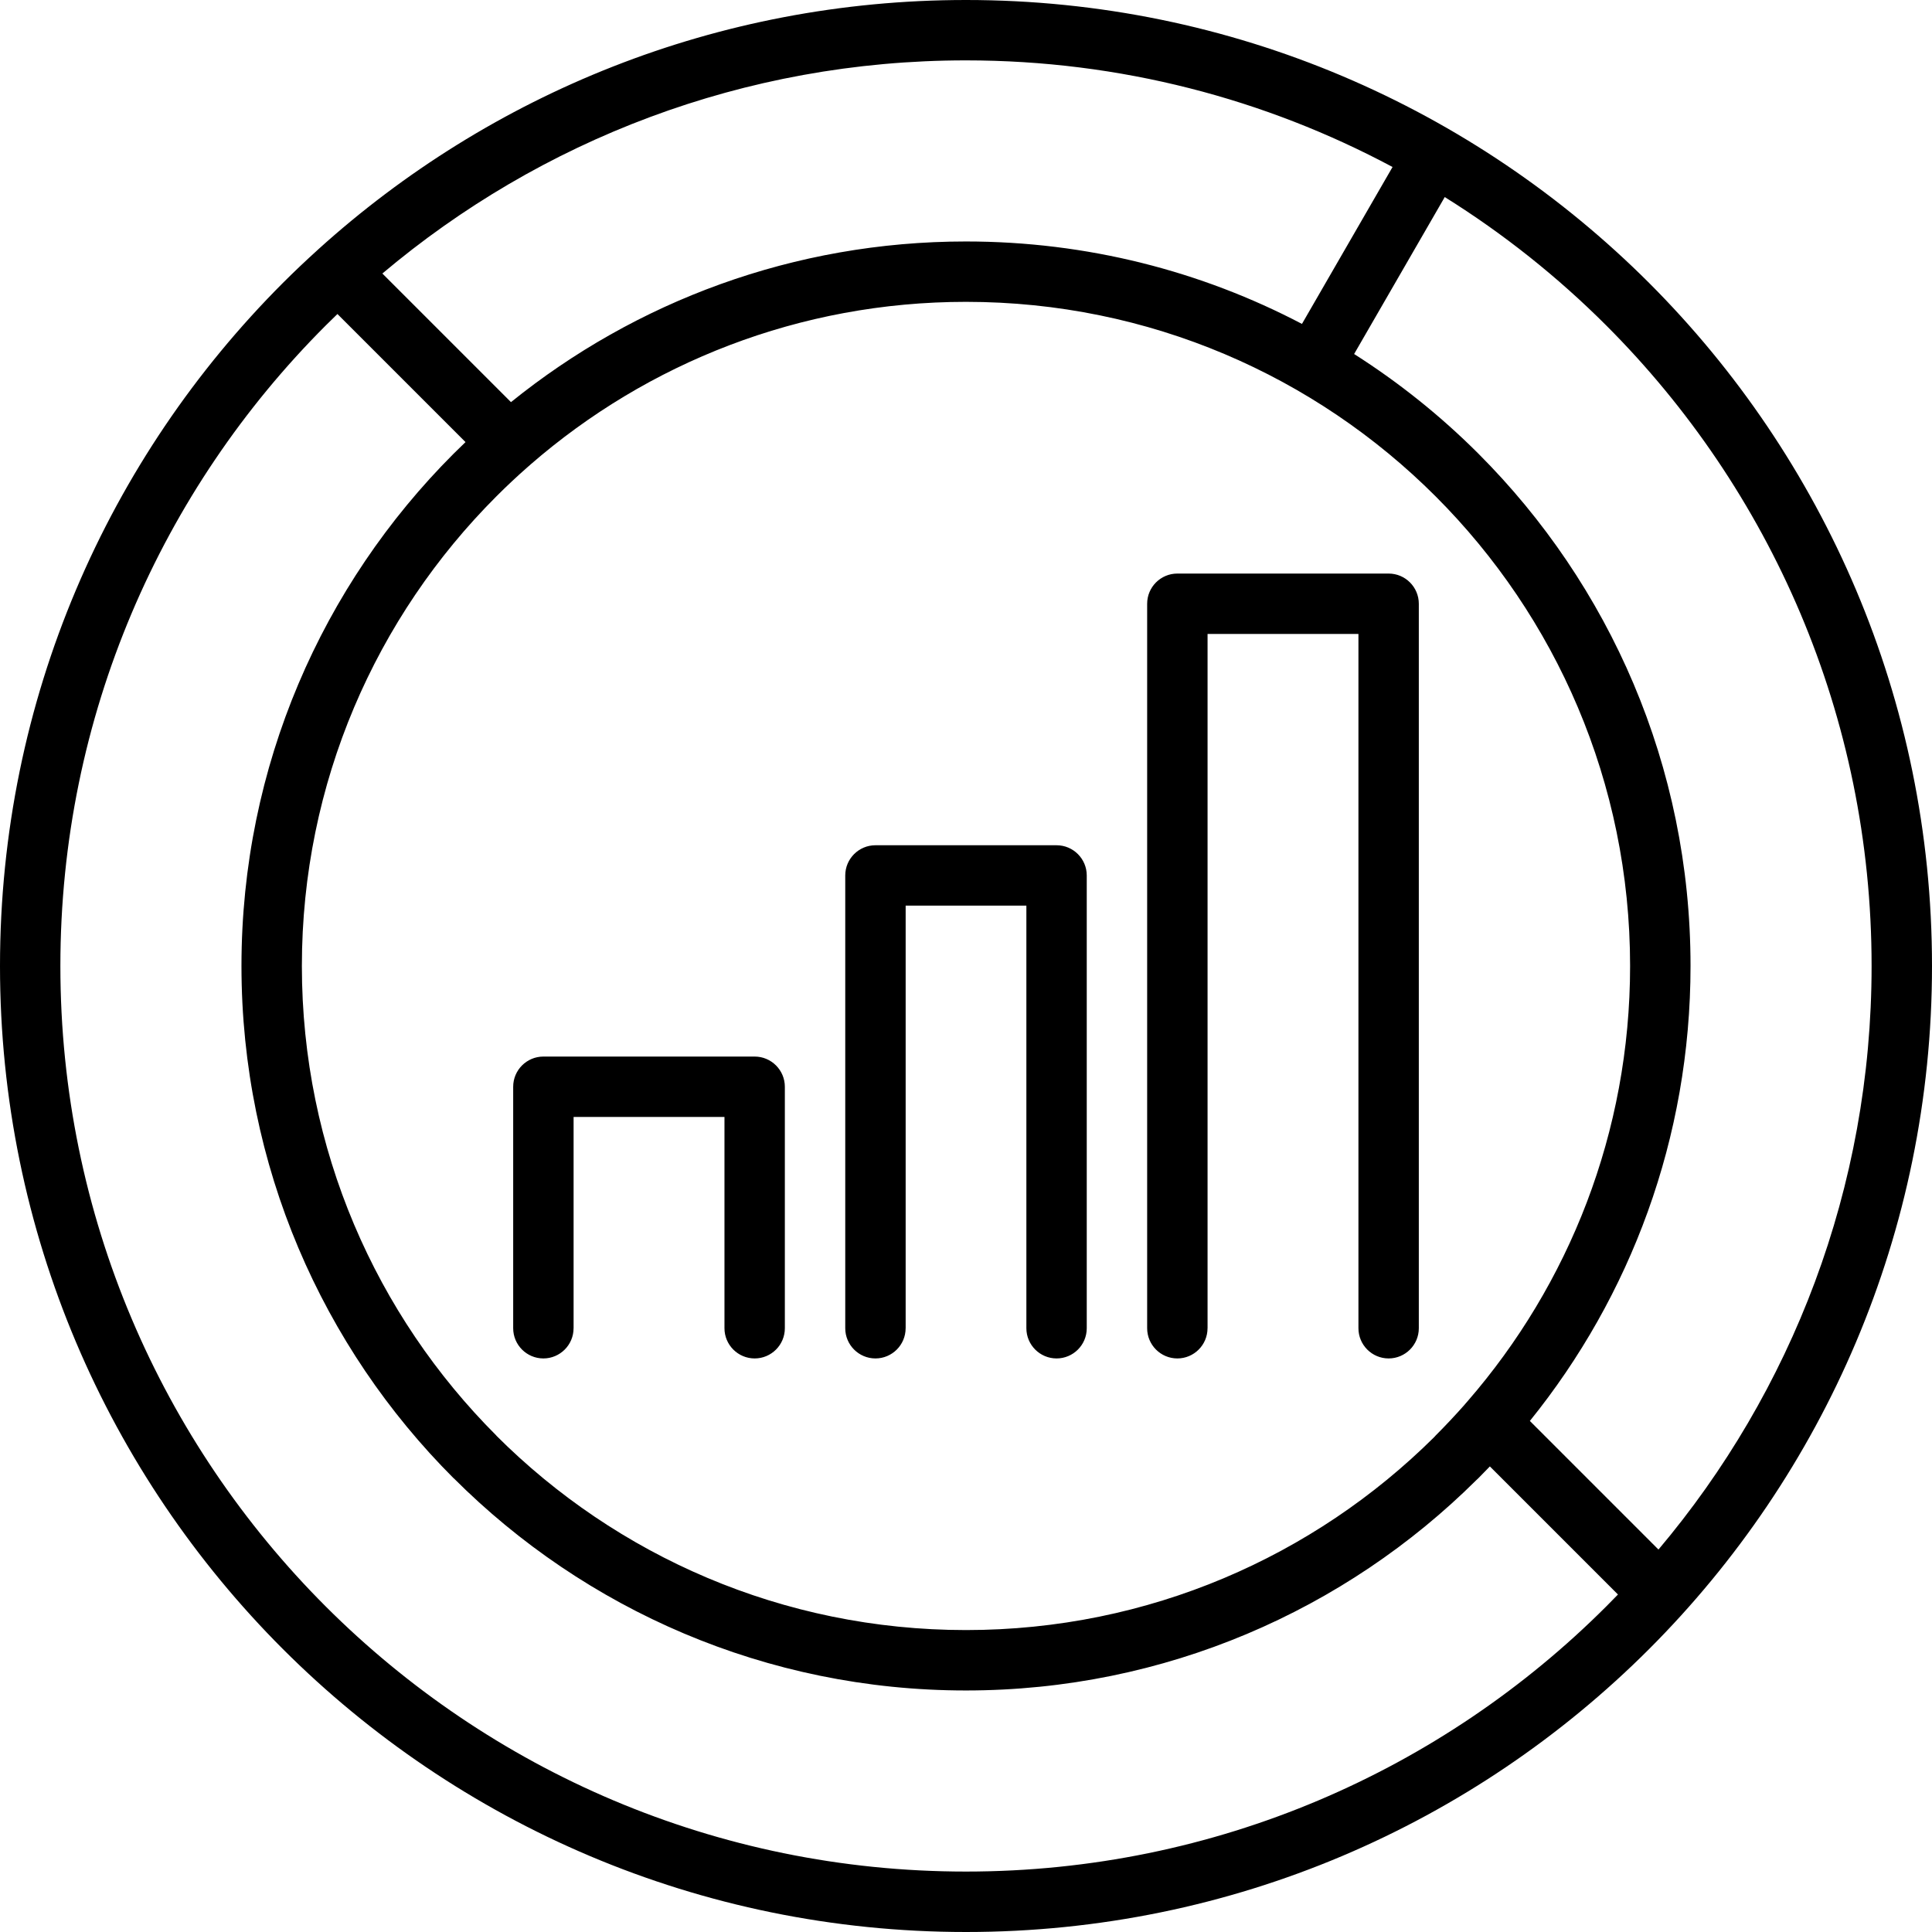 <?xml version="1.0" ?><!DOCTYPE svg  PUBLIC '-//W3C//DTD SVG 1.0//EN'  'http://www.w3.org/TR/2001/REC-SVG-20010904/DTD/svg10.dtd'><svg height="64px" style="shape-rendering:geometricPrecision; text-rendering:geometricPrecision; image-rendering:optimizeQuality; fill-rule:evenodd; clip-rule:evenodd" version="1.0" viewBox="0 0 64000 64000" width="64px" xml:space="preserve" xmlns="http://www.w3.org/2000/svg" xmlns:xlink="http://www.w3.org/1999/xlink"><defs><style type="text/css">
   <![CDATA[
    .fil0 {fill:#000000;fill-rule:nonzero}
   ]]>
  </style></defs><g id="Layer_x0020_1"><path class="fil0" d="M32000 0c8837,0 16838,3584 22628,9372 5789,5790 9372,13791 9372,22628 0,8834 -3584,16838 -9372,22628 -5790,5789 -13791,9372 -22628,9372 -8837,0 -16838,-3584 -22628,-9372 -5789,-5790 -9372,-13794 -9372,-22628 0,-8837 3584,-16838 9372,-22628 371,-371 752,-732 1142,-1085l19 -18 19 -17c5674,-5127 13197,-8252 21448,-8252zm8001 44000c0,552 -449,1000 -1000,1000 -552,0 -1000,-449 -1000,-1000l0 -24000c0,-552 449,-1000 1000,-1000l26 0 6973 0c552,0 1000,449 1000,1000l0 26 0 23974c0,552 -449,1000 -1000,1000 -552,0 -1000,-449 -1000,-1000l0 -23000 -4998 0 0 23000zm-10001 0c0,552 -449,1000 -1000,1000 -552,0 -1000,-449 -1000,-1000l0 -15000c0,-552 449,-1000 1000,-1000l26 0 5974 0c552,0 1000,449 1000,1000l0 26 0 14974c0,552 -449,1000 -1000,1000 -552,0 -1000,-449 -1000,-1000l0 -14000 -3999 0 0 14000zm-11000 0c0,552 -449,1000 -1000,1000 -552,0 -1000,-449 -1000,-1000l0 -8000c0,-552 449,-1000 1000,-1000l26 0 6973 0c552,0 1000,449 1000,1000l0 26 0 7974c0,552 -449,1000 -1000,1000 -552,0 -1000,-449 -1000,-1000l0 -6999 -4998 0 0 6999zm-6333 -34939l4260 4260c4120,-3327 9363,-5322 15072,-5322 4017,0 7804,986 11130,2731l3001 -5198c-4211,-2252 -9023,-3532 -14131,-3532 -7365,0 -14111,2658 -19333,7061zm2754 5584l-4243 -4243 -392 384c-5427,5428 -8786,12930 -8786,21213 0,8283 3359,15784 8786,21213 5428,5427 12930,8786 21213,8786 8283,0 15784,-3359 21213,-8786l385 -392 -4243 -4243 -384 393 -61 57c-4338,4308 -10315,6972 -16910,6972 -6625,0 -12625,-2688 -16967,-7029l-2 -2 -2 2c-4342,-4342 -7029,-10345 -7029,-16971 0,-6628 2687,-12630 7029,-16971l393 -383zm33108 31871l84 -96 4 -4c3353,-3861 5382,-8903 5382,-14418 0,-6076 -2463,-11576 -6443,-15556 -3980,-3980 -9481,-6443 -15556,-6443 -5518,0 -10562,2032 -14423,5386l-19 18 -74 64c-358,314 -705,640 -1041,976 -3980,3980 -6443,9481 -6443,15556 0,6074 2463,11576 6443,15556l-2 2c3980,3978 9482,6441 15559,6441 6052,0 11532,-2443 15509,-6391l47 -52c330,-330 648,-670 958,-1019l15 -20zm2150 555l4260 4260c4404,-5221 7060,-11967 7060,-19333 0,-8283 -3359,-15784 -8786,-21213 -1612,-1612 -3409,-3044 -5354,-4257l-3002 5199c1491,948 2872,2056 4115,3299 4342,4342 7029,10343 7029,16971 0,5707 -1994,10952 -5321,15072z"/></g></svg>
